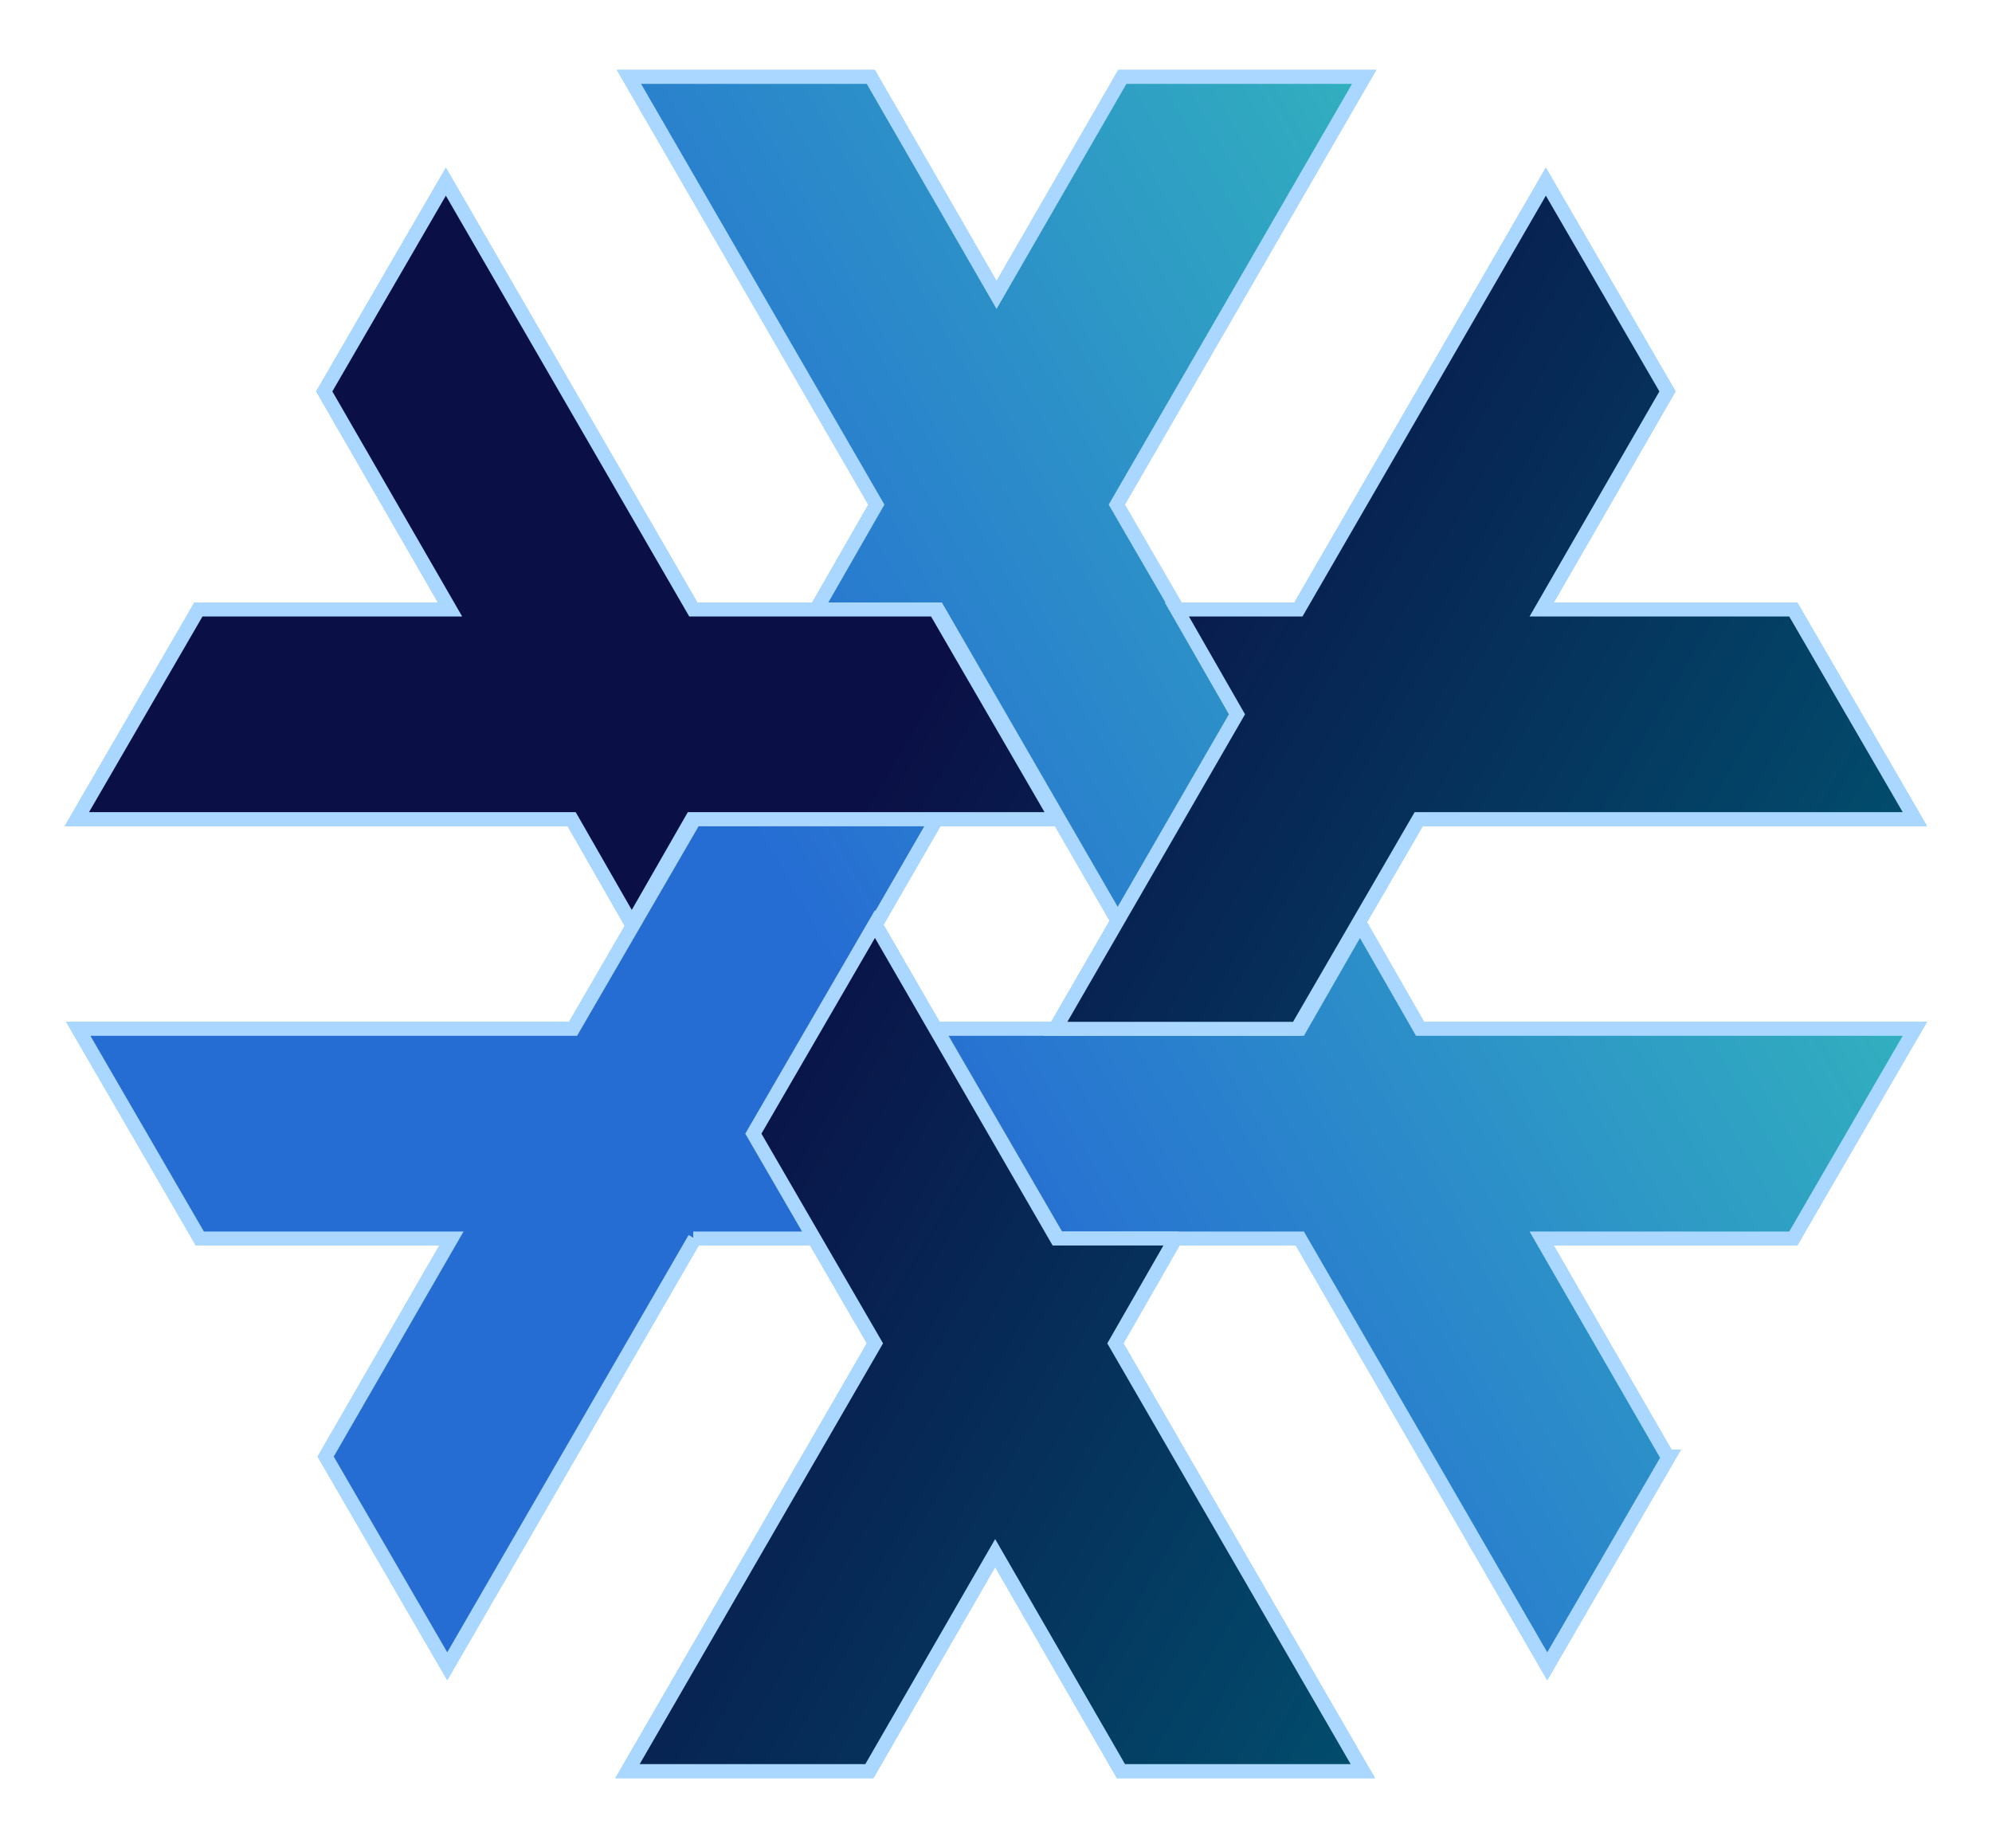 <svg id="Layer_1" xmlns="http://www.w3.org/2000/svg" version="1.1" viewBox="28.7 33.9 142.52 132.23">
  <defs>
    <linearGradient id="linear-gradient" x1="44.2" y1="948" x2="158.1" y2="1013.4" gradientTransform="matrix(1 0 0 -1 0 1080)" gradientUnits="userSpaceOnUse">
      <stop offset=".4" stop-color="#266dd3"/>
      <stop offset="1" stop-color="#34beba"/>
    </linearGradient>
    <linearGradient id="linear-gradient1" x1="43.8" y1="1013" x2="157.1" y2="946.6" gradientTransform="matrix(1 0 0 -1 0 1080)" gradientUnits="userSpaceOnUse">
      <stop offset=".4" stop-color="#0a1045"/>
      <stop offset="1" stop-color="#005975"/>
    </linearGradient>
    <style>
      .st1,.st2{stroke:#aad7ff;stroke-miterlimit:10}.st1{fill:#0a1045}.st2{fill:#266dd3}
    </style>
  </defs>
  <path class="st1" d="M130.3 92.5h35.4l-8.7-15h-18l9-15.6-8.7-15-17.7 30.6h-8.7l4.3 7.5-13 22.5h17.3l8.7-15Zm-52 0h26l-8.7-15H78.3L60.6 46.9l-8.7 15 9 15.6h-18l-8.7 15h35.4l4.3 7.5 4.3-7.5Zm34.7 30h-8.7l-13-22.5-8.7 15 8.7 15-17.7 30.6h17.3l9-15.6 9 15.6h17.3L108.5 130l4.3-7.5Z"/>
  <path class="st2" d="m117.3 85-8.7-15 17.7-30.6H109L100 55l-9-15.6H73.7L91.4 70l-4.3 7.5h8.7l13 22.5 8.7-15Zm-39 37.5H87l-4.3-7.5 13-22.5H78.4l-8.7 15H34.3l8.7 15h18l-9 15.6 8.7 15 17.7-30.6Zm69.7 15.6-9-15.6h18l8.7-15h-35.4L126 100l-4.3 7.5h-26l8.7 15h17.3l17.7 30.6 8.7-15Z"/>
  <path class="st1" d="M130.3 92.5h35.4l-8.7-15h-18l9-15.6-8.7-15-17.7 30.6h-8.7l4.3 7.5-13 22.5h17.3l8.7-15Zm-52 0h26l-8.7-15H78.3L60.6 46.9l-8.7 15 9 15.6h-18l-8.7 15h35.4l4.3 7.5 4.3-7.5Zm34.7 30h-8.7l-13-22.5-8.7 15 8.7 15-17.7 30.6h17.3l9-15.6 9 15.6h17.3L108.5 130l4.3-7.5Z"/>
  <path class="st2" d="m117.3 85-8.7-15 17.7-30.6H109L100 55l-9-15.6H73.7L91.4 70l-4.3 7.5h8.7l13 22.5 8.7-15Zm-39 37.5H87l-4.3-7.5 13-22.5H78.4l-8.7 15H34.3l8.7 15h18l-9 15.6 8.7 15 17.7-30.6Zm69.7 15.6-9-15.6h18l8.7-15h-35.4L126 100l-4.3 7.5h-26l8.7 15h17.3l17.7 30.6 8.7-15Z"/>
  <path class="st1" d="M130.3 92.5h35.4l-8.7-15h-18l9-15.6-8.7-15-17.7 30.6h-8.7l4.3 7.5-13 22.5h17.3l8.7-15Zm-52 0h26l-8.7-15H78.3L60.6 46.9l-8.7 15 9 15.6h-18l-8.7 15h35.4l4.3 7.5 4.3-7.5Zm34.7 30h-8.7l-13-22.5-8.7 15 8.7 15-17.7 30.6h17.3l9-15.6 9 15.6h17.3L108.5 130l4.3-7.5Z"/>
  <path d="m117.3 85-8.7-15 17.7-30.6H109L100 55l-9-15.6H73.7L91.4 70l-4.3 7.5h8.7l13 22.5 8.7-15Zm-39 37.5H87l-4.3-7.5 13-22.5H78.4l-8.7 15H34.3l8.7 15h18l-9 15.6 8.7 15 17.7-30.6Zm69.7 15.6-9-15.6h18l8.7-15h-35.4L126 100l-4.3 7.5h-26l8.7 15h17.3l17.7 30.6 8.7-15Z" style="stroke:#aad7ff;stroke-miterlimit:10;fill:url(#linear-gradient)"/>
  <path d="M130.3 92.5h35.4l-8.7-15h-18l9-15.6-8.7-15-17.7 30.6h-8.7l4.3 7.5-13 22.5h17.3l8.7-15Zm-52 0h26l-8.7-15H78.3L60.6 46.9l-8.7 15 9 15.6h-18l-8.7 15h35.4l4.3 7.5 4.3-7.5Zm34.7 30h-8.7l-13-22.5-8.7 15 8.7 15-17.7 30.6h17.3l9-15.6 9 15.6h17.3L108.5 130l4.3-7.5Z" style="fill:url(#linear-gradient1);stroke:#aad7ff;stroke-miterlimit:10"/>
</svg>
